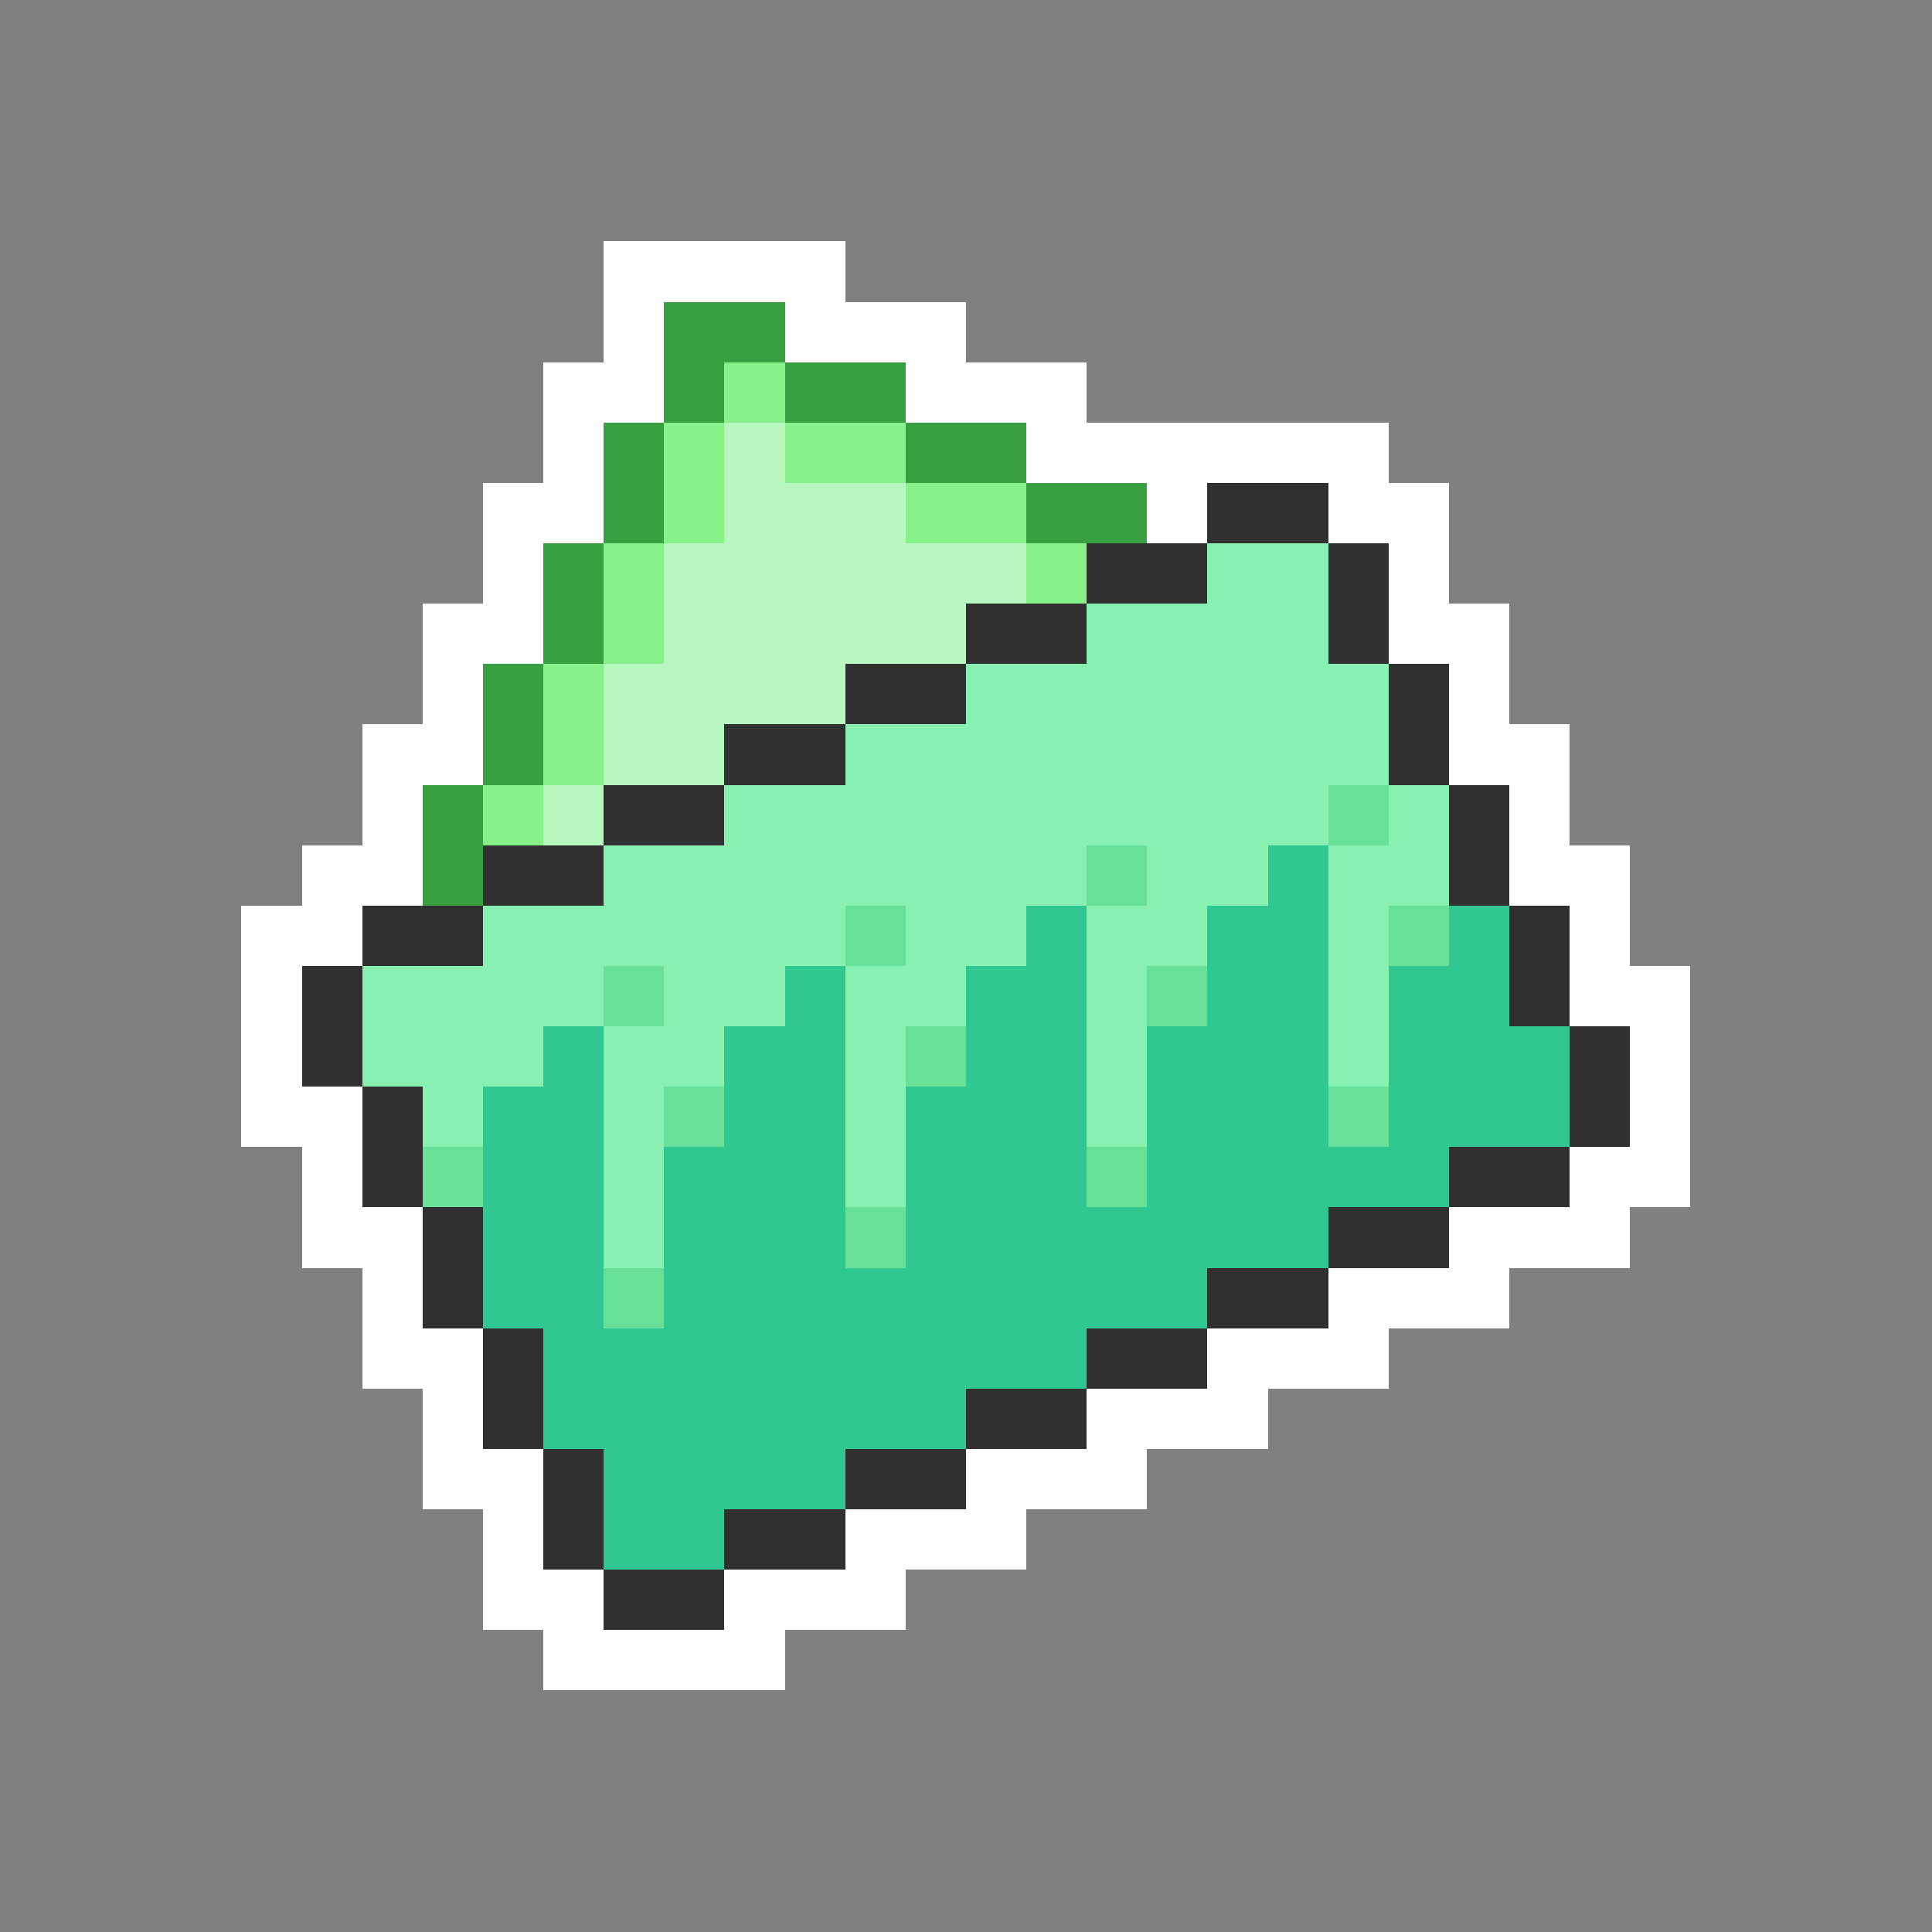 <svg xmlns="http://www.w3.org/2000/svg" viewBox="0 -0.5 32 32" shape-rendering="crispEdges">
<rect x="0" y="-0.5" width="32" height="32" fill="#808080" stroke="none"/>
<path stroke="#ffffff" d="M10 4h4M10 5h1M13 5h3M9 6h2M15 6h3M9 7h1M17 7h6M8 8h2M19 8h1M22 8h2M8 9h1M23 9h1M7 10h2M23 10h2M7 11h1M24 11h1M6 12h2M24 12h2M6 13h1M25 13h1M5 14h2M25 14h2M4 15h2M26 15h1M4 16h1M26 16h2M4 17h1M27 17h1M4 18h2M27 18h1M5 19h1M26 19h2M5 20h2M24 20h3M6 21h1M22 21h3M6 22h2M20 22h3M7 23h1M18 23h3M7 24h2M16 24h3M8 25h1M14 25h3M8 26h2M12 26h3M9 27h4" />
<path stroke="#38a040" d="M11 5h2M11 6h1M13 6h2M10 7h1M15 7h2M10 8h1M17 8h2M9 9h1M9 10h1M8 11h1M8 12h1M7 13h1M7 14h1" />
<path stroke="#88f088" d="M12 6h1M11 7h1M13 7h2M11 8h1M15 8h2M10 9h1M17 9h1M10 10h1M9 11h1M9 12h1M8 13h1" />
<path stroke="#b8f8c0" d="M12 7h1M12 8h3M11 9h6M11 10h5M10 11h4M10 12h2M9 13h1" />
<path stroke="#303030" d="M20 8h2M18 9h2M22 9h1M16 10h2M22 10h1M14 11h2M23 11h1M12 12h2M23 12h1M10 13h2M24 13h1M8 14h2M24 14h1M6 15h2M25 15h1M5 16h1M25 16h1M5 17h1M26 17h1M6 18h1M26 18h1M6 19h1M24 19h2M7 20h1M22 20h2M7 21h1M20 21h2M8 22h1M18 22h2M8 23h1M16 23h2M9 24h1M14 24h2M9 25h1M12 25h2M10 26h2" />
<path stroke="#88f0b0" d="M20 9h2M18 10h4M16 11h7M14 12h9M12 13h10M23 13h1M10 14h8M19 14h2M22 14h2M8 15h6M15 15h2M18 15h2M22 15h1M6 16h4M11 16h2M14 16h2M18 16h1M22 16h1M6 17h3M10 17h2M14 17h1M18 17h1M22 17h1M7 18h1M10 18h1M14 18h1M18 18h1M10 19h1M14 19h1M10 20h1" />
<path stroke="#68e098" d="M22 13h1M18 14h1M14 15h1M23 15h1M10 16h1M19 16h1M15 17h1M11 18h1M22 18h1M7 19h1M18 19h1M14 20h1M10 21h1" />
<path stroke="#30c890" d="M21 14h1M17 15h1M20 15h2M24 15h1M13 16h1M16 16h2M20 16h2M23 16h2M9 17h1M12 17h2M16 17h2M19 17h3M23 17h3M8 18h2M12 18h2M15 18h3M19 18h3M23 18h3M8 19h2M11 19h3M15 19h3M19 19h5M8 20h2M11 20h3M15 20h7M8 21h2M11 21h9M9 22h9M9 23h7M10 24h4M10 25h2" />
</svg>